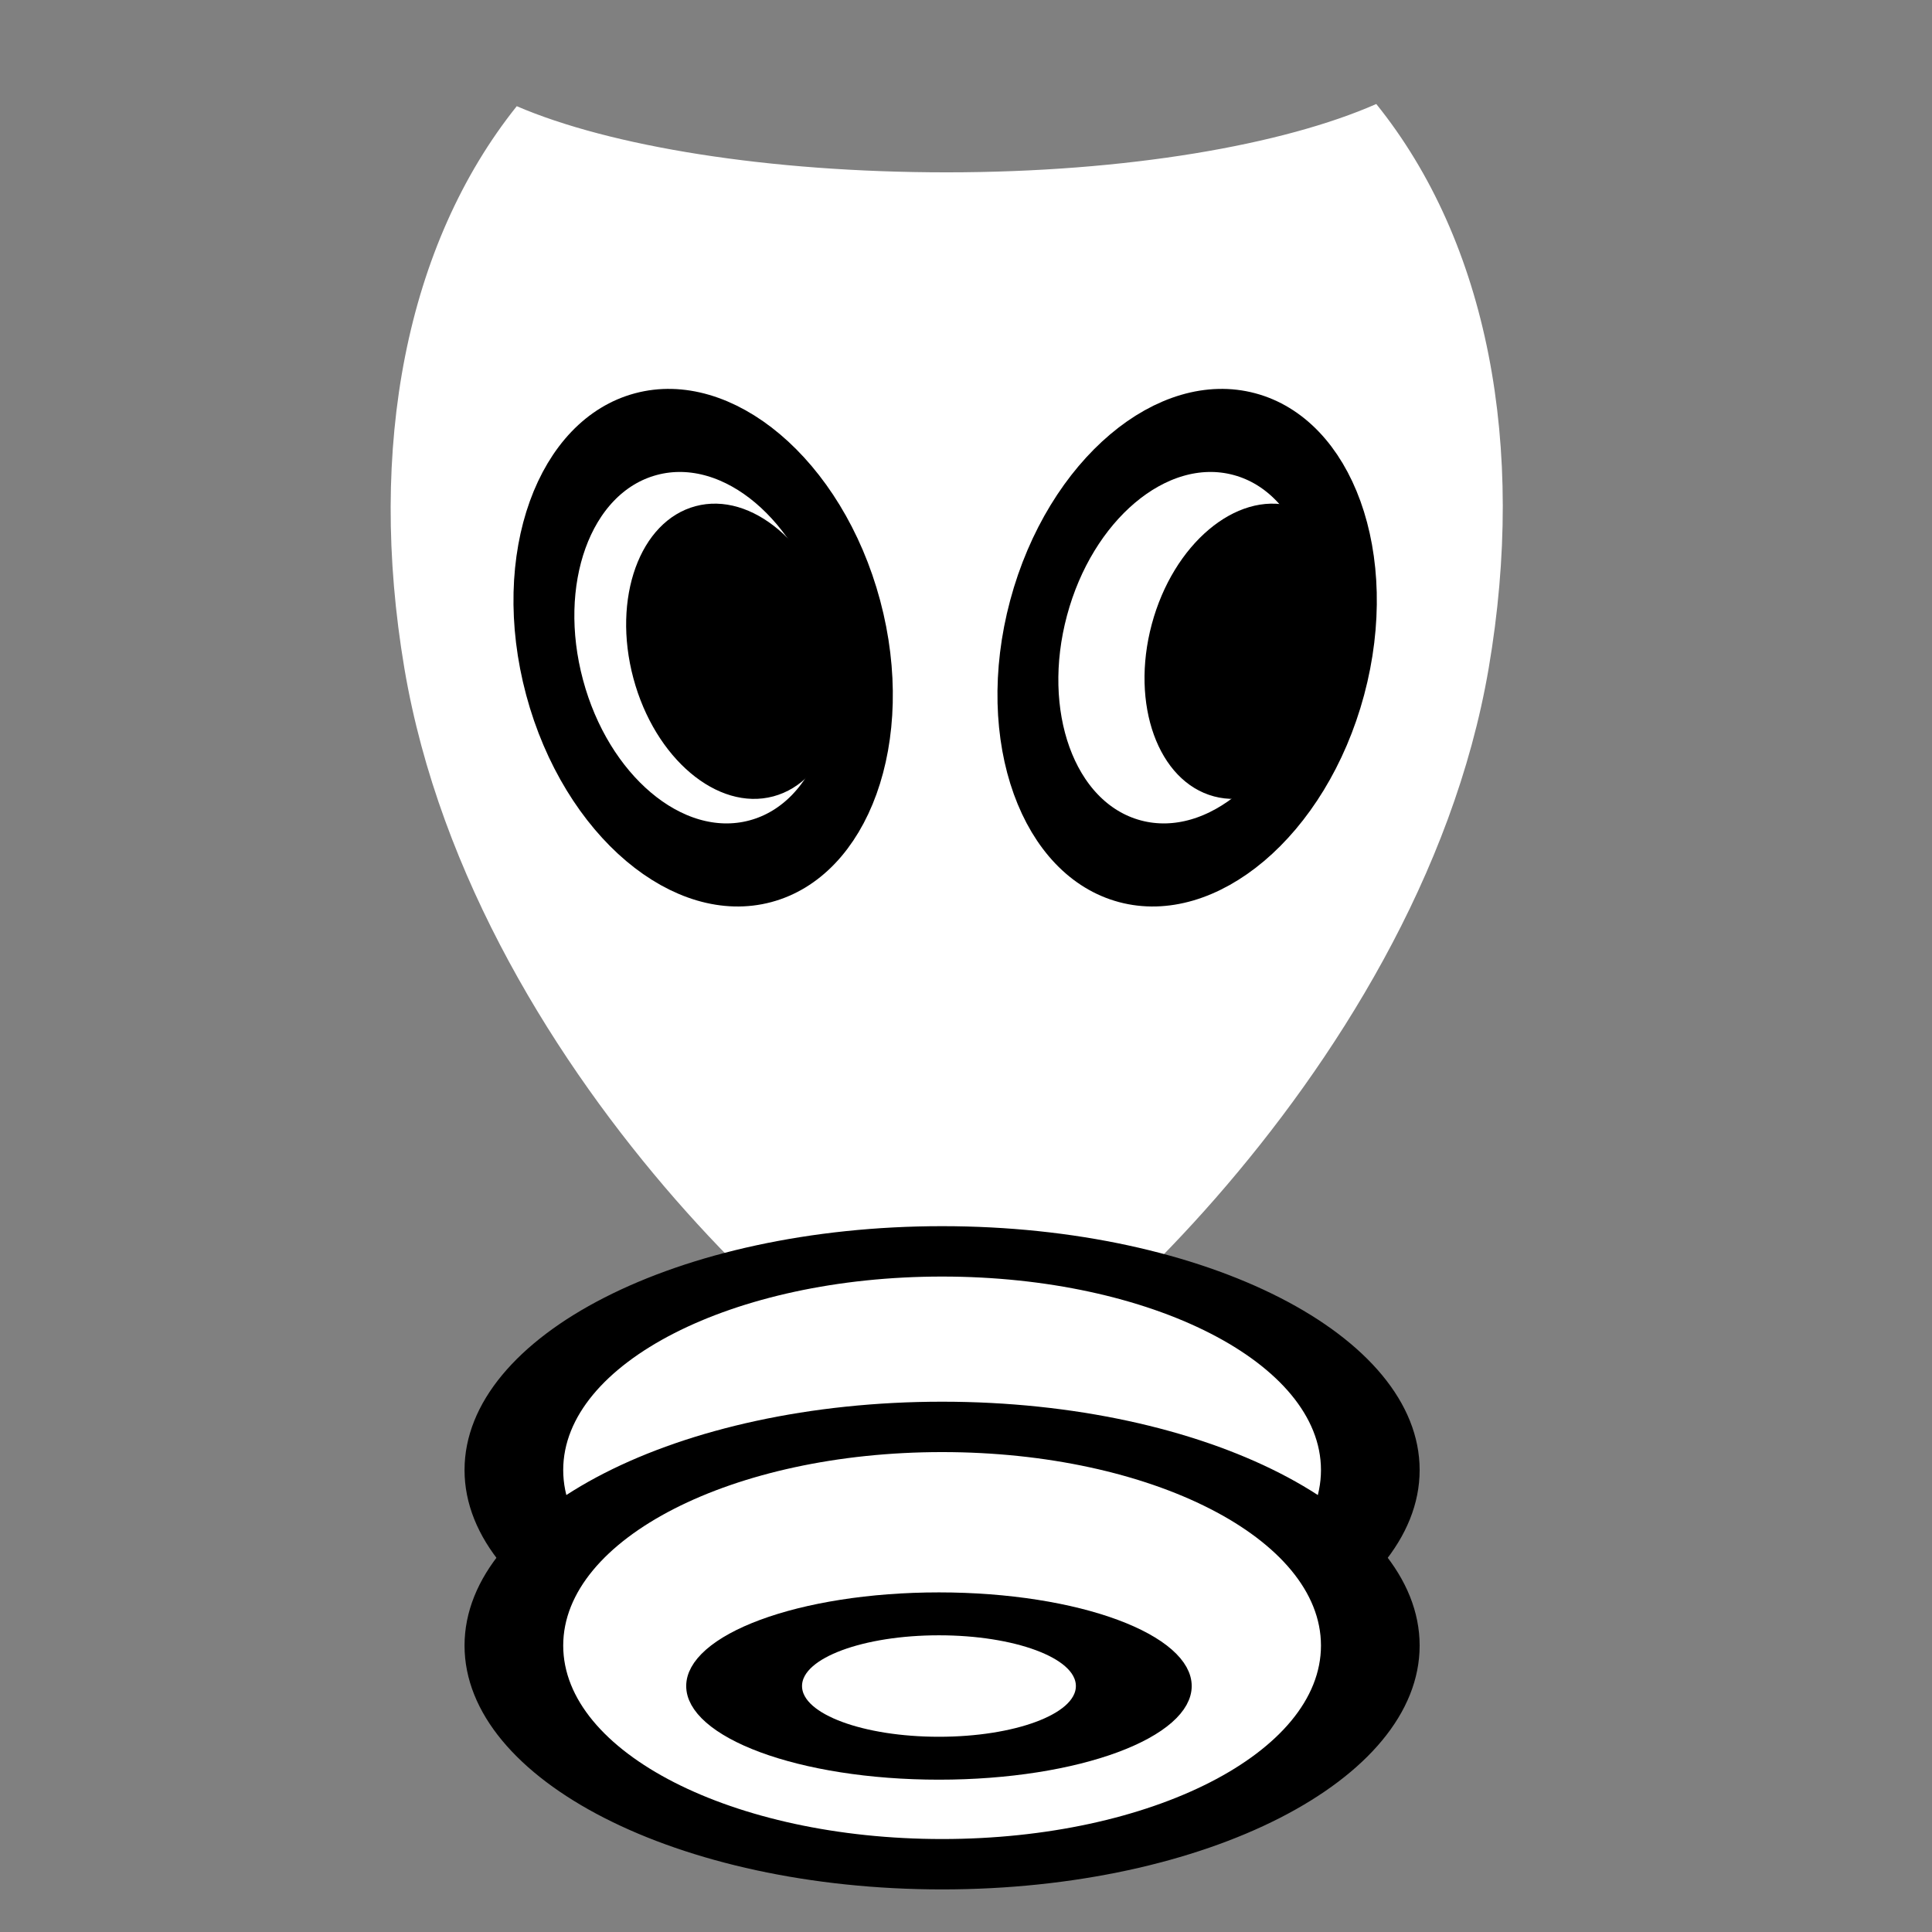 <svg viewBox="0 0 512 512" xmlns="http://www.w3.org/2000/svg">

<rect x="0" y="0" width="512" height="512" fill="#808080" stroke="none"/>

<g transform="matrix(18.689,0,0,18.689,-7037.367,-2744.652)">
<path d="m396.067,148.334c-1.313.578-3.535.969-6.094.969-2.531,0-4.775-.37-6.094-.938-1.568,1.96-2.122,4.835-1.594,7.969 1,5.928 6.694,10.625 7.688,10.625 .931,0 6.688-4.76 7.688-10.625 .537-3.151-.013-6.038-1.594-8z" fill="#fff"/>
<path d="m419.875,344.768c0,2.744-2.225,4.969-4.969,4.969s-4.969-2.225-4.969-4.969 2.225-4.969 4.969-4.969 4.969,2.225 4.969,4.969z" fill="#fff" stroke="#000" stroke-width="1.145" transform="matrix(1.222,0,0,.624,-117.105,-47.431)"/>
<path d="m419.875,344.768c0,2.744-2.225,4.969-4.969,4.969s-4.969-2.225-4.969-4.969 2.225-4.969 4.969-4.969 4.969,2.225 4.969,4.969z" fill="#fff" stroke="#000" stroke-width="1.145" transform="matrix(1.222,0,0,.624,-117.105,-44.942)"/>
<path d="m410.75,332.737c0,1.691-1.371,3.062-3.062,3.062s-3.062-1.371-3.062-3.062 1.371-3.062 3.062-3.062 3.062,1.371 3.062,3.062z" fill="#fff" stroke="#000" stroke-width="1.171" transform="matrix(.688,.184,-.265,.989,201.071,-248.048)"/>
<path d="m410.75,332.737c0,1.691-1.371,3.062-3.062,3.062s-3.062-1.371-3.062-3.062 1.371-3.062 3.062-3.062 3.062,1.371 3.062,3.062z" fill="#fff" stroke="#000" stroke-width="1.171" transform="matrix(-.688,.184,.265,.989,578.836,-248.048)"/>
<path d="m419.875,344.768c0,2.744-2.225,4.969-4.969,4.969s-4.969-2.225-4.969-4.969 2.225-4.969 4.969-4.969 4.969,2.225 4.969,4.969z" fill="#fff" stroke="#000" stroke-width="2.954" transform="matrix(.556,0,0,.206,159.178,99.745)"/>
<path d="m410.75,332.737c0,1.691-1.371,3.062-3.062,3.062s-3.062-1.371-3.062-3.062 1.371-3.062 3.062-3.062 3.062,1.371 3.062,3.062z" transform="matrix(-.468,.125,.18,.672,517.871,-118.466)"/>
<path d="m410.75,332.737c0,1.691-1.371,3.062-3.062,3.062s-3.062-1.371-3.062-3.062 1.371-3.062 3.062-3.062 3.062,1.371 3.062,3.062z" transform="matrix(.468,.125,-.18,.672,263.411,-118.466)"/>
</g>
</svg>

